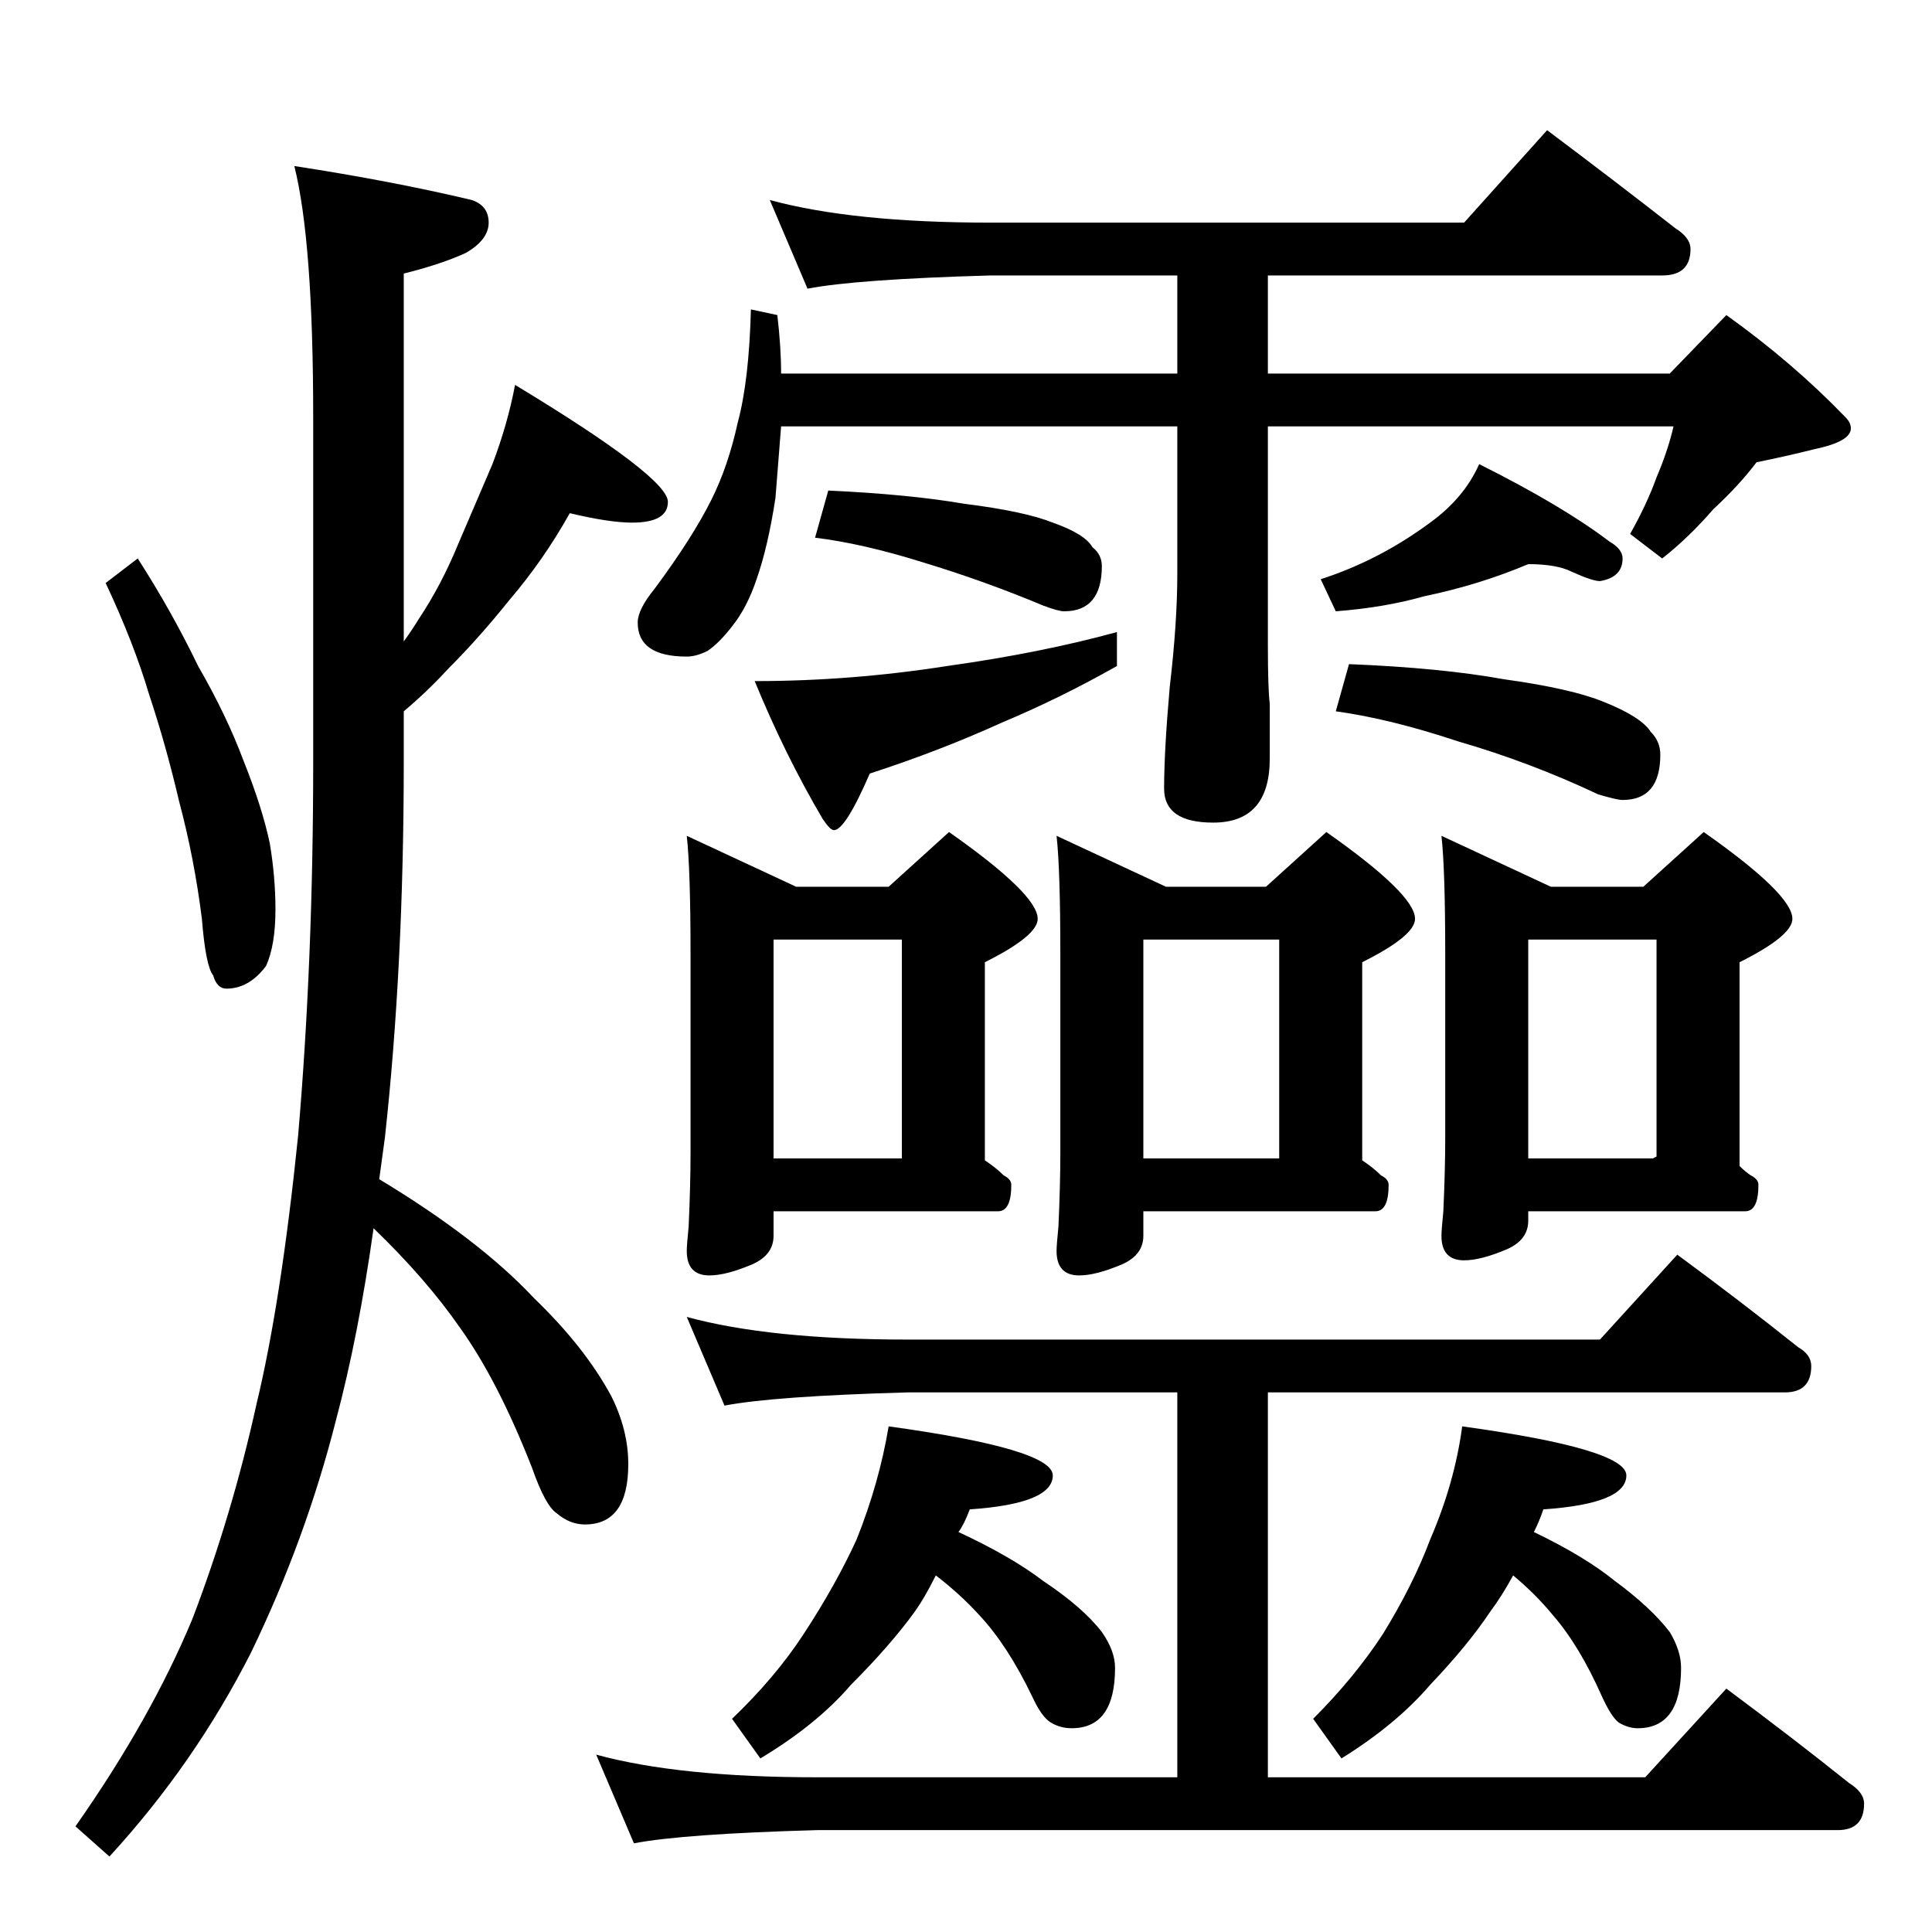 <?xml version="1.0" standalone="no"?>
<!DOCTYPE svg PUBLIC "-//W3C//DTD SVG 1.1//EN" "http://www.w3.org/Graphics/SVG/1.1/DTD/svg11.dtd" >
<svg xmlns="http://www.w3.org/2000/svg" xmlns:xlink="http://www.w3.org/1999/xlink" version="1.1" viewBox="0 -204 1024 1024">
  <g transform="matrix(1 0 0 -1 0 820)">
   <path fill="currentColor"
d="M73 728q18 -28 32 -57q15 -26 24 -50q10 -25 14 -44q3 -18 3 -35q0 -19 -5 -30q-9 -12 -21 -12q-5 0 -7 7q-4 5 -6 30q-4 32 -12 62q-7 30 -16 57q-8 27 -23 59zM302 752q-14 -25 -32 -46q-16 -20 -32 -36q-12 -13 -24 -23v-27q0 -108 -10 -199l-3 -22q53 -32 82 -63
q27 -26 41 -52q9 -18 9 -36q0 -32 -23 -32q-8 0 -15 6q-6 4 -13 24q-18 46 -38 74q-18 26 -46 53q-8 -57 -20 -102q-16 -63 -45 -123q-30 -59 -75 -108l-18 16q40 57 62 110q21 55 34 114q13 54 22 142q8 93 8 198v183q0 93 -10 133q52 -8 94 -18q9 -3 9 -12t-12 -16
q-13 -6 -33 -11v-195q5 7 8 12q12 18 21 40l18 42q8 21 12 42q81 -49 81 -62q0 -11 -19 -11q-12 0 -33 5zM408 918q44 -12 117 -12h251l44 49q36 -27 68 -52q8 -5 8 -11q0 -14 -15 -14h-209v-52h213l30 31q35 -25 63 -54q3 -3 3 -6q0 -7 -19 -11q-16 -4 -31 -7
q-9 -12 -23 -25q-13 -15 -27 -26l-17 13q9 16 14 30q6 14 9 27h-215v-116q0 -23 1 -31v-29q0 -34 -30 -34q-26 0 -26 18q0 20 3 54q4 34 4 60v78h-210l-3 -38q-4 -26 -10 -43q-5 -15 -13 -25q-7 -9 -13 -13q-6 -3 -11 -3q-26 0 -26 18q0 7 9 18q20 27 30 47q9 18 14 41
q6 22 7 60l14 -3q2 -17 2 -31h210v52h-99q-71 -2 -97 -7zM439 764q43 -2 72 -7q32 -4 47 -10q17 -6 21 -13q5 -4 5 -10q0 -24 -20 -24q-3 0 -11 3q-31 13 -64 23q-32 10 -57 13zM592 689v-18q-30 -17 -61 -30q-33 -15 -70 -27q-13 -30 -19 -30q-2 0 -6 6q-20 34 -36 73
q51 0 102 8q50 7 90 18zM810 725q-26 -11 -55 -17q-21 -6 -47 -8l-8 17q31 10 58 30q18 13 26 31q44 -22 69 -41q7 -4 7 -9q0 -10 -12 -12q-4 0 -15 5q-8 4 -23 4zM715 672q49 -2 82 -8q36 -5 53 -12q20 -8 25 -16q5 -5 5 -12q0 -24 -20 -24q-3 0 -13 3q-36 17 -74 28
q-36 12 -65 16zM364 581l58 -27h49l32 29q47 -33 47 -46q0 -9 -28 -23v-105q6 -4 10 -8q4 -2 4 -5q0 -14 -7 -14h-119v-13q0 -10 -11 -15q-14 -6 -23 -6q-12 0 -12 13q0 3 1 13q1 22 1 39v105q0 45 -2 63zM410 410h68v116h-68v-116zM560 581l58 -27h53l32 29q47 -33 47 -46
q0 -9 -28 -23v-105q6 -4 10 -8q4 -2 4 -5q0 -14 -7 -14h-123v-13q0 -10 -11 -15q-14 -6 -23 -6q-12 0 -12 13q0 3 1 13q1 22 1 39v105q0 45 -2 63zM606 410h72v116h-72v-116zM764 581l58 -27h49l32 29q47 -33 47 -46q0 -9 -28 -23v-108q3 -3 6 -5q4 -2 4 -5q0 -14 -7 -14
h-115v-5q0 -10 -11 -15q-14 -6 -23 -6q-12 0 -12 13q0 3 1 13q1 22 1 39v97q0 45 -2 63zM810 410h66l2 1v115h-68v-116zM364 326q44 -12 117 -12h367l41 45q34 -25 64 -49q7 -4 7 -10q0 -14 -14 -14h-274v-204h200l43 47q35 -26 65 -50q8 -5 8 -11q0 -14 -14 -14h-541
q-71 -2 -97 -7l-20 47q44 -12 117 -12h191v204h-143q-71 -2 -97 -7zM471 268q87 -12 87 -26q0 -15 -44 -18q-3 -8 -6 -12q28 -13 45 -26q21 -14 31 -27q7 -10 7 -19q0 -32 -23 -32q-6 0 -11 3t-10 14q-13 27 -28 43q-10 11 -23 21q-6 -12 -11 -19q-13 -18 -34 -39
q-18 -21 -48 -39l-15 21q23 22 38 45q17 26 28 50q12 30 17 60zM775 268q87 -12 87 -26q0 -15 -44 -18q-2 -6 -5 -12q27 -13 43 -26q19 -14 29 -27q6 -10 6 -19q0 -32 -23 -32q-5 0 -10 3q-4 3 -9 14q-12 27 -26 43q-9 11 -21 21q-6 -11 -12 -19q-12 -18 -32 -39
q-18 -21 -47 -39l-15 21q22 22 37 45q16 26 25 50q13 30 17 60z" />
  </g>

</svg>
